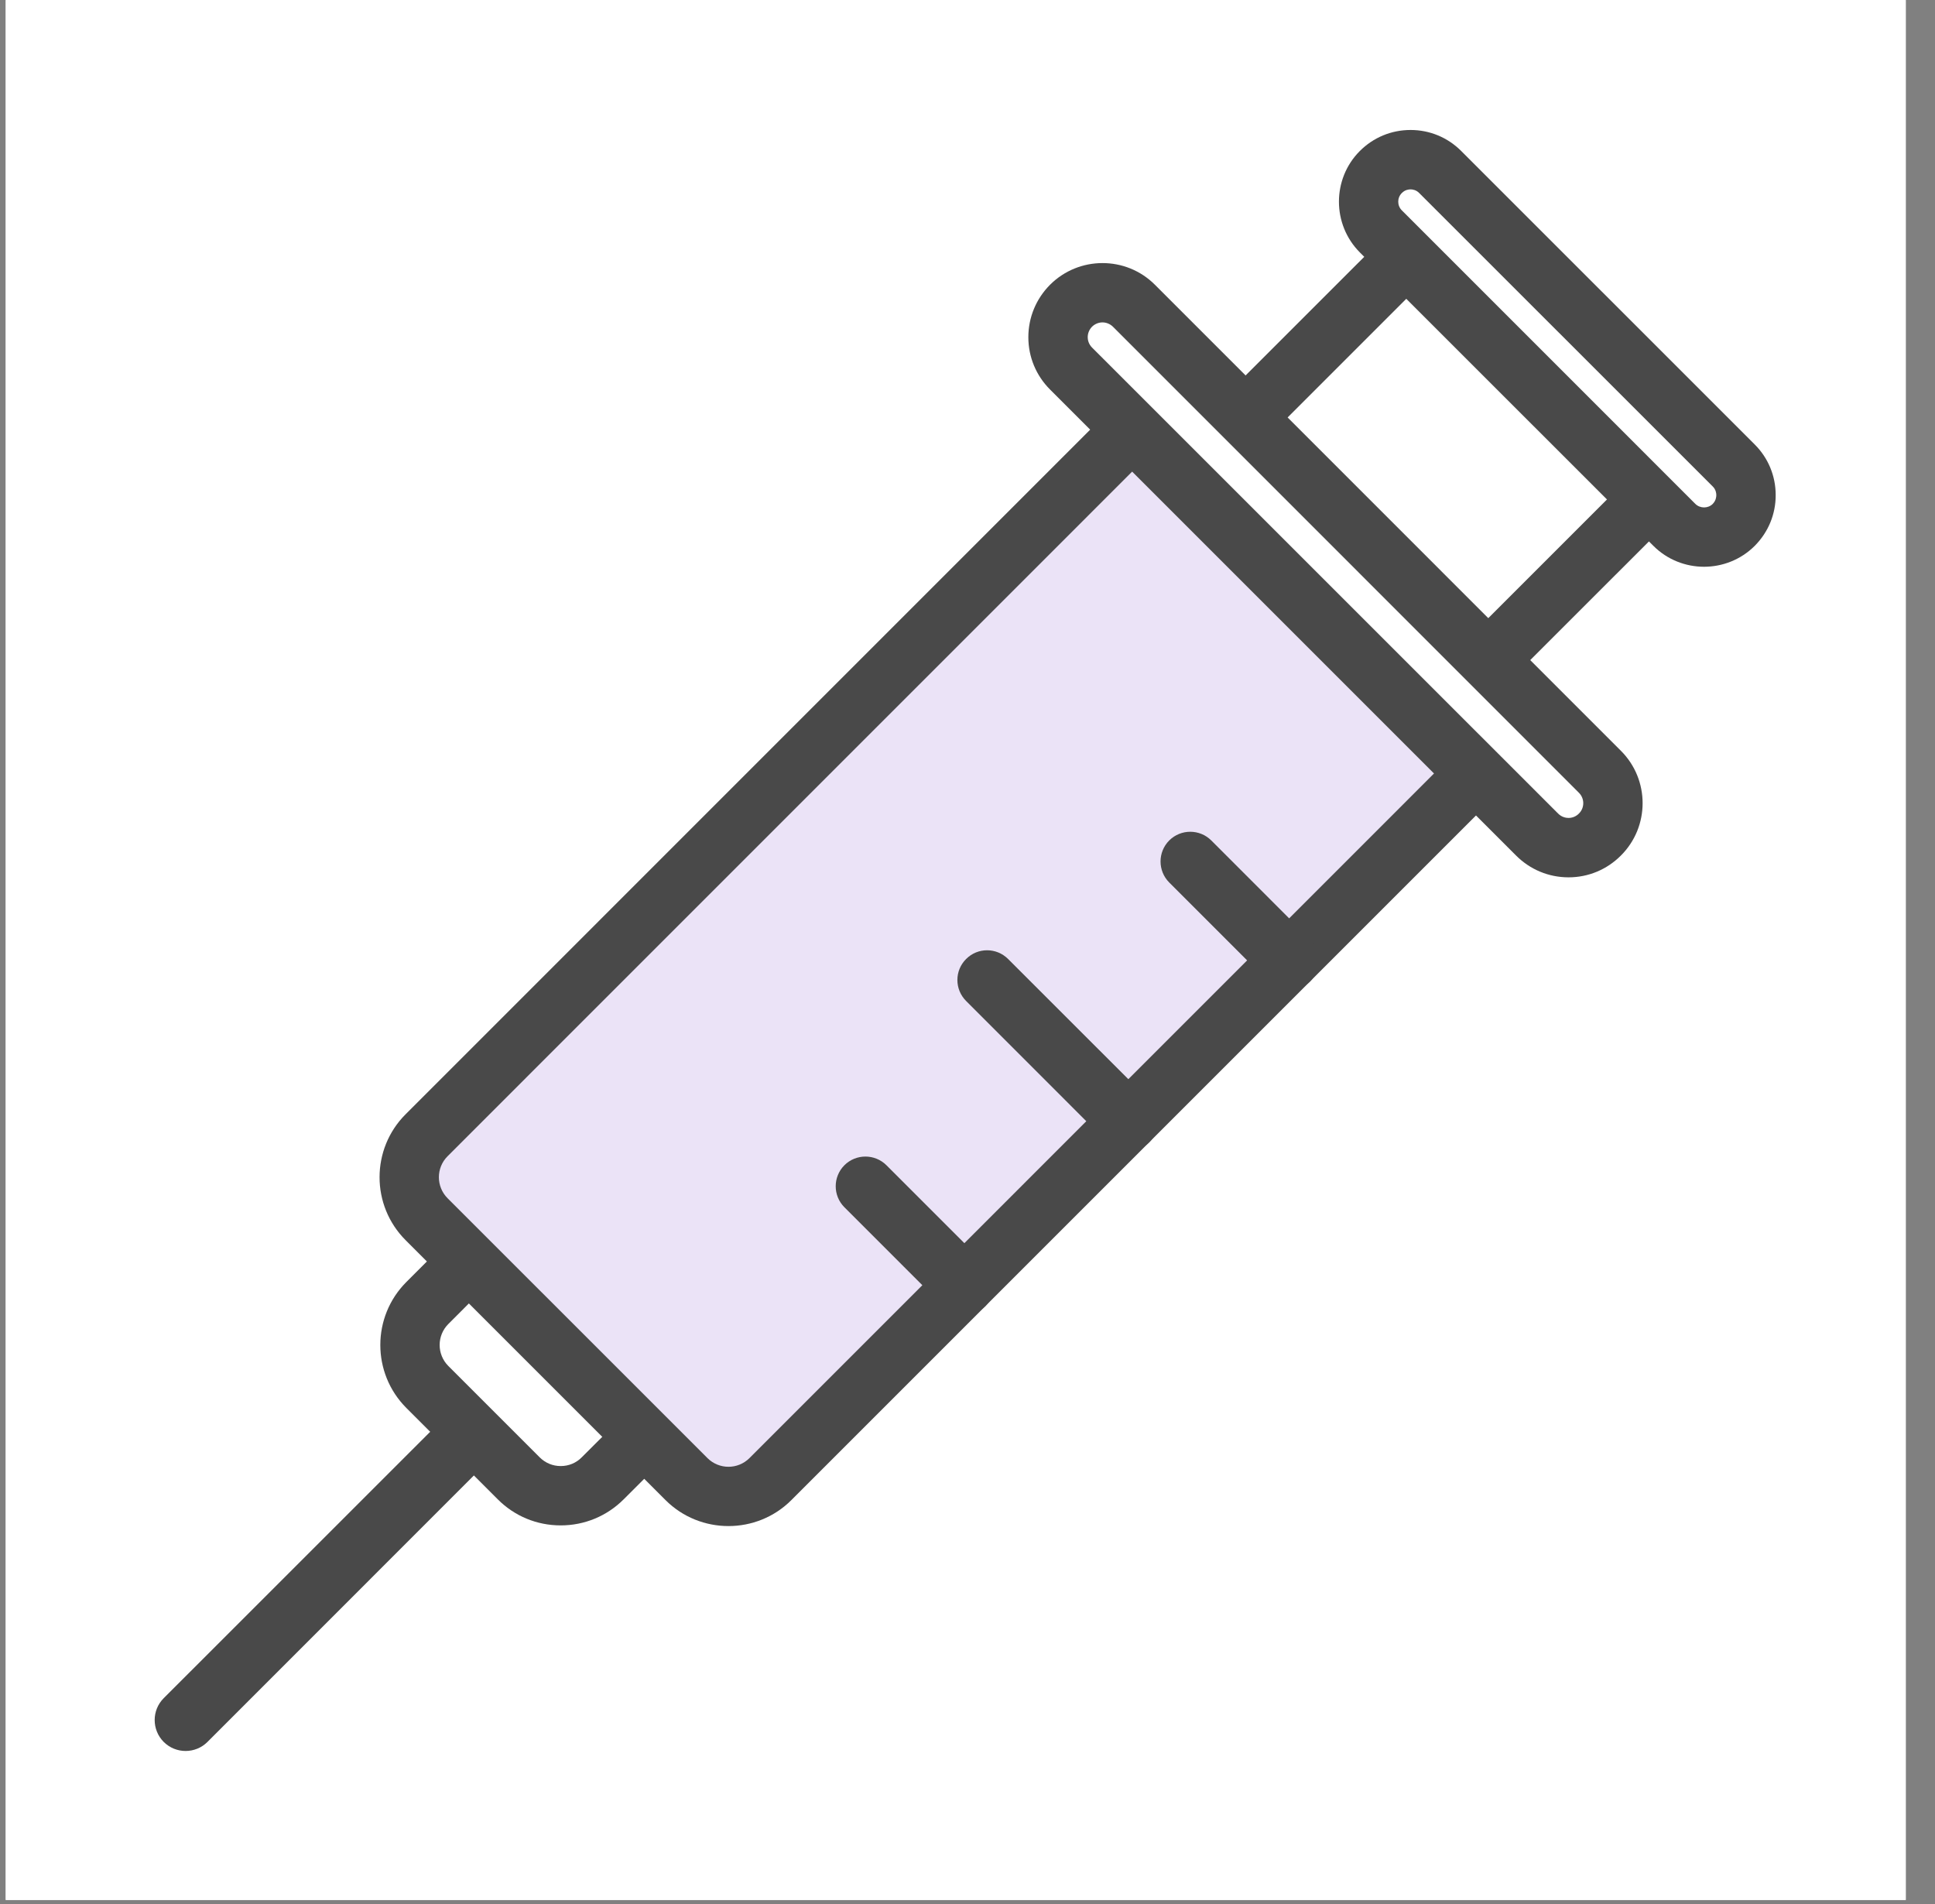 <svg width="63" height="62" viewBox="0 0 63 62" fill="none" xmlns="http://www.w3.org/2000/svg">
<rect x="0" y="0" width="63" height="62" fill="#808080" stroke="none"/>
<g clip-path="url(#clip0)">
<rect width="61.861" height="61.861" transform="translate(0.187)" fill="white"/>
<path fill-rule="evenodd" clip-rule="evenodd" d="M0.187 61.86H62.047V0.001H0.187V61.86Z" fill="white"/>
<path fill-rule="evenodd" clip-rule="evenodd" d="M53.744 16.203L45.431 24.515L37.531 16.615L45.843 8.302L53.744 16.203Z" fill="white"/>
<path fill-rule="evenodd" clip-rule="evenodd" d="M38.898 16.616L45.432 23.149L52.378 16.204L45.844 9.67L38.898 16.616ZM45.432 25.482C45.184 25.482 44.937 25.388 44.747 25.198L36.847 17.299C36.47 16.92 36.47 16.31 36.847 15.931L45.159 7.62C45.538 7.241 46.149 7.241 46.526 7.62L54.427 15.521C54.806 15.898 54.806 16.509 54.427 16.888L46.114 25.198C45.927 25.388 45.679 25.482 45.432 25.482Z" fill="#494949"/>
<path fill-rule="evenodd" clip-rule="evenodd" d="M56.447 17.089C55.914 17.621 55.048 17.621 54.514 17.089L44.959 7.534C44.425 6.998 44.425 6.134 44.959 5.601C45.492 5.065 46.358 5.065 46.892 5.601L56.447 15.156C56.981 15.688 56.981 16.556 56.447 17.089Z" fill="white"/>
<path fill-rule="evenodd" clip-rule="evenodd" d="M45.924 6.166C45.862 6.166 45.742 6.181 45.642 6.284C45.485 6.438 45.485 6.694 45.642 6.85L55.197 16.406C55.352 16.558 55.609 16.562 55.764 16.406C55.866 16.301 55.88 16.183 55.88 16.12C55.88 16.06 55.866 15.942 55.766 15.841L46.206 6.284C46.106 6.181 45.986 6.166 45.926 6.166H45.924ZM55.48 18.453C54.884 18.453 54.285 18.226 53.833 17.774L44.273 8.217C43.367 7.306 43.367 5.825 44.273 4.917C44.716 4.474 45.302 4.232 45.924 4.232H45.926C46.55 4.232 47.136 4.476 47.575 4.917L57.131 14.472C57.569 14.909 57.813 15.495 57.813 16.119C57.815 16.744 57.571 17.329 57.131 17.772L57.129 17.774C56.676 18.226 56.077 18.453 55.48 18.453Z" fill="#494949"/>
<path fill-rule="evenodd" clip-rule="evenodd" d="M14.201 46.422L5.33 55.291C4.938 55.683 4.938 56.321 5.33 56.715C5.724 57.108 6.362 57.108 6.755 56.715L15.624 47.844C16.018 47.452 16.018 46.814 15.624 46.422C15.232 46.027 14.594 46.027 14.201 46.422Z" fill="#494949"/>
<path fill-rule="evenodd" clip-rule="evenodd" d="M20.969 46.786L19.624 48.131C18.868 48.887 17.642 48.887 16.89 48.131L13.915 45.156C13.159 44.402 13.159 43.179 13.915 42.423L15.261 41.077C16.014 40.322 17.238 40.322 17.994 41.077L20.969 44.053C21.725 44.808 21.725 46.03 20.969 46.786Z" fill="white"/>
<path fill-rule="evenodd" clip-rule="evenodd" d="M16.627 41.479C16.38 41.479 16.132 41.574 15.943 41.761L14.597 43.108C14.22 43.486 14.22 44.096 14.597 44.475L17.572 47.45C17.756 47.634 17.998 47.733 18.255 47.733H18.257C18.516 47.733 18.757 47.634 18.939 47.45L20.287 46.105C20.663 45.726 20.663 45.115 20.287 44.738L17.311 41.761C17.122 41.574 16.875 41.479 16.627 41.479ZM18.257 49.665H18.255C17.478 49.665 16.751 49.363 16.206 48.816L13.23 45.841C12.1 44.71 12.1 42.872 13.23 41.741L14.576 40.394C15.705 39.265 17.549 39.265 18.678 40.394L21.653 43.371C22.784 44.5 22.784 46.34 21.653 47.471L20.306 48.816C19.759 49.363 19.03 49.665 18.257 49.665Z" fill="#494949"/>
<path fill-rule="evenodd" clip-rule="evenodd" d="M47.621 25.619L25.085 48.156C24.329 48.911 23.105 48.911 22.352 48.156L13.89 39.694C13.134 38.94 13.134 37.717 13.89 36.961L36.427 14.424C37.182 13.668 38.404 13.668 39.16 14.424L47.621 22.886C48.377 23.642 48.377 24.863 47.621 25.619Z" fill="#EBE3F7"/>
<path fill-rule="evenodd" clip-rule="evenodd" d="M37.793 14.825C37.546 14.825 37.298 14.92 37.109 15.107L14.572 37.646C14.195 38.023 14.195 38.634 14.572 39.013L23.034 47.474C23.413 47.851 24.023 47.851 24.401 47.474L46.937 24.935C47.316 24.558 47.316 23.948 46.937 23.569L38.478 15.107C38.288 14.92 38.041 14.825 37.793 14.825ZM23.718 49.687C22.976 49.687 22.231 49.405 21.667 48.84L13.206 40.379C12.075 39.248 12.075 37.41 13.206 36.279L35.742 13.741C36.871 12.612 38.715 12.612 39.844 13.741L48.304 22.202C49.435 23.333 49.435 25.173 48.304 26.302L25.767 48.84C25.203 49.405 24.46 49.687 23.718 49.687Z" fill="#494949"/>
<path fill-rule="evenodd" clip-rule="evenodd" d="M52.092 27.174C51.526 27.74 50.609 27.74 50.045 27.174L34.873 12.001C34.307 11.436 34.307 10.522 34.873 9.955C35.438 9.391 36.352 9.391 36.917 9.955L52.092 25.129C52.657 25.693 52.657 26.609 52.092 27.174Z" fill="white"/>
<path fill-rule="evenodd" clip-rule="evenodd" d="M35.894 10.497C35.774 10.497 35.65 10.544 35.556 10.636C35.465 10.727 35.414 10.851 35.414 10.979C35.414 11.052 35.434 11.193 35.554 11.315L50.729 26.488C50.851 26.612 50.994 26.631 51.067 26.631H51.069C51.197 26.631 51.318 26.579 51.407 26.488C51.595 26.303 51.595 25.999 51.407 25.812L36.234 10.636C36.139 10.544 36.016 10.497 35.894 10.497ZM51.069 28.565H51.067C50.422 28.565 49.815 28.311 49.36 27.855L34.189 12.684C33.735 12.23 33.481 11.625 33.481 10.979C33.481 10.335 33.733 9.728 34.189 9.27C35.129 8.332 36.66 8.329 37.601 9.27L52.774 24.445C53.716 25.385 53.716 26.916 52.774 27.855C52.318 28.313 51.713 28.565 51.069 28.565Z" fill="#494949"/>
<path fill-rule="evenodd" clip-rule="evenodd" d="M31.397 42.81C31.15 42.81 30.902 42.715 30.713 42.528L27.492 39.307C27.115 38.928 27.115 38.318 27.492 37.939C27.871 37.562 28.482 37.562 28.861 37.939L32.081 41.159C32.458 41.538 32.458 42.149 32.081 42.528C31.892 42.715 31.645 42.81 31.397 42.81Z" fill="#494949"/>
<path fill-rule="evenodd" clip-rule="evenodd" d="M36.736 37.472C36.489 37.472 36.242 37.377 36.052 37.19L31.455 32.591C31.076 32.212 31.076 31.601 31.455 31.224C31.832 30.845 32.443 30.845 32.822 31.224L37.421 35.821C37.798 36.2 37.798 36.811 37.421 37.19C37.231 37.377 36.984 37.472 36.736 37.472Z" fill="#494949"/>
<path fill-rule="evenodd" clip-rule="evenodd" d="M41.973 32.236C41.725 32.236 41.478 32.141 41.288 31.953L38.068 28.733C37.691 28.354 37.691 27.743 38.068 27.364C38.447 26.987 39.058 26.987 39.437 27.364L42.657 30.585C43.034 30.963 43.034 31.574 42.657 31.953C42.468 32.141 42.22 32.236 41.973 32.236Z" fill="#494949"/>
</g>
<defs>
<clipPath id="clip0">
<rect width="61.861" height="61.861" fill="white" transform="translate(0.187)"/>
</clipPath>
</defs>
</svg>
